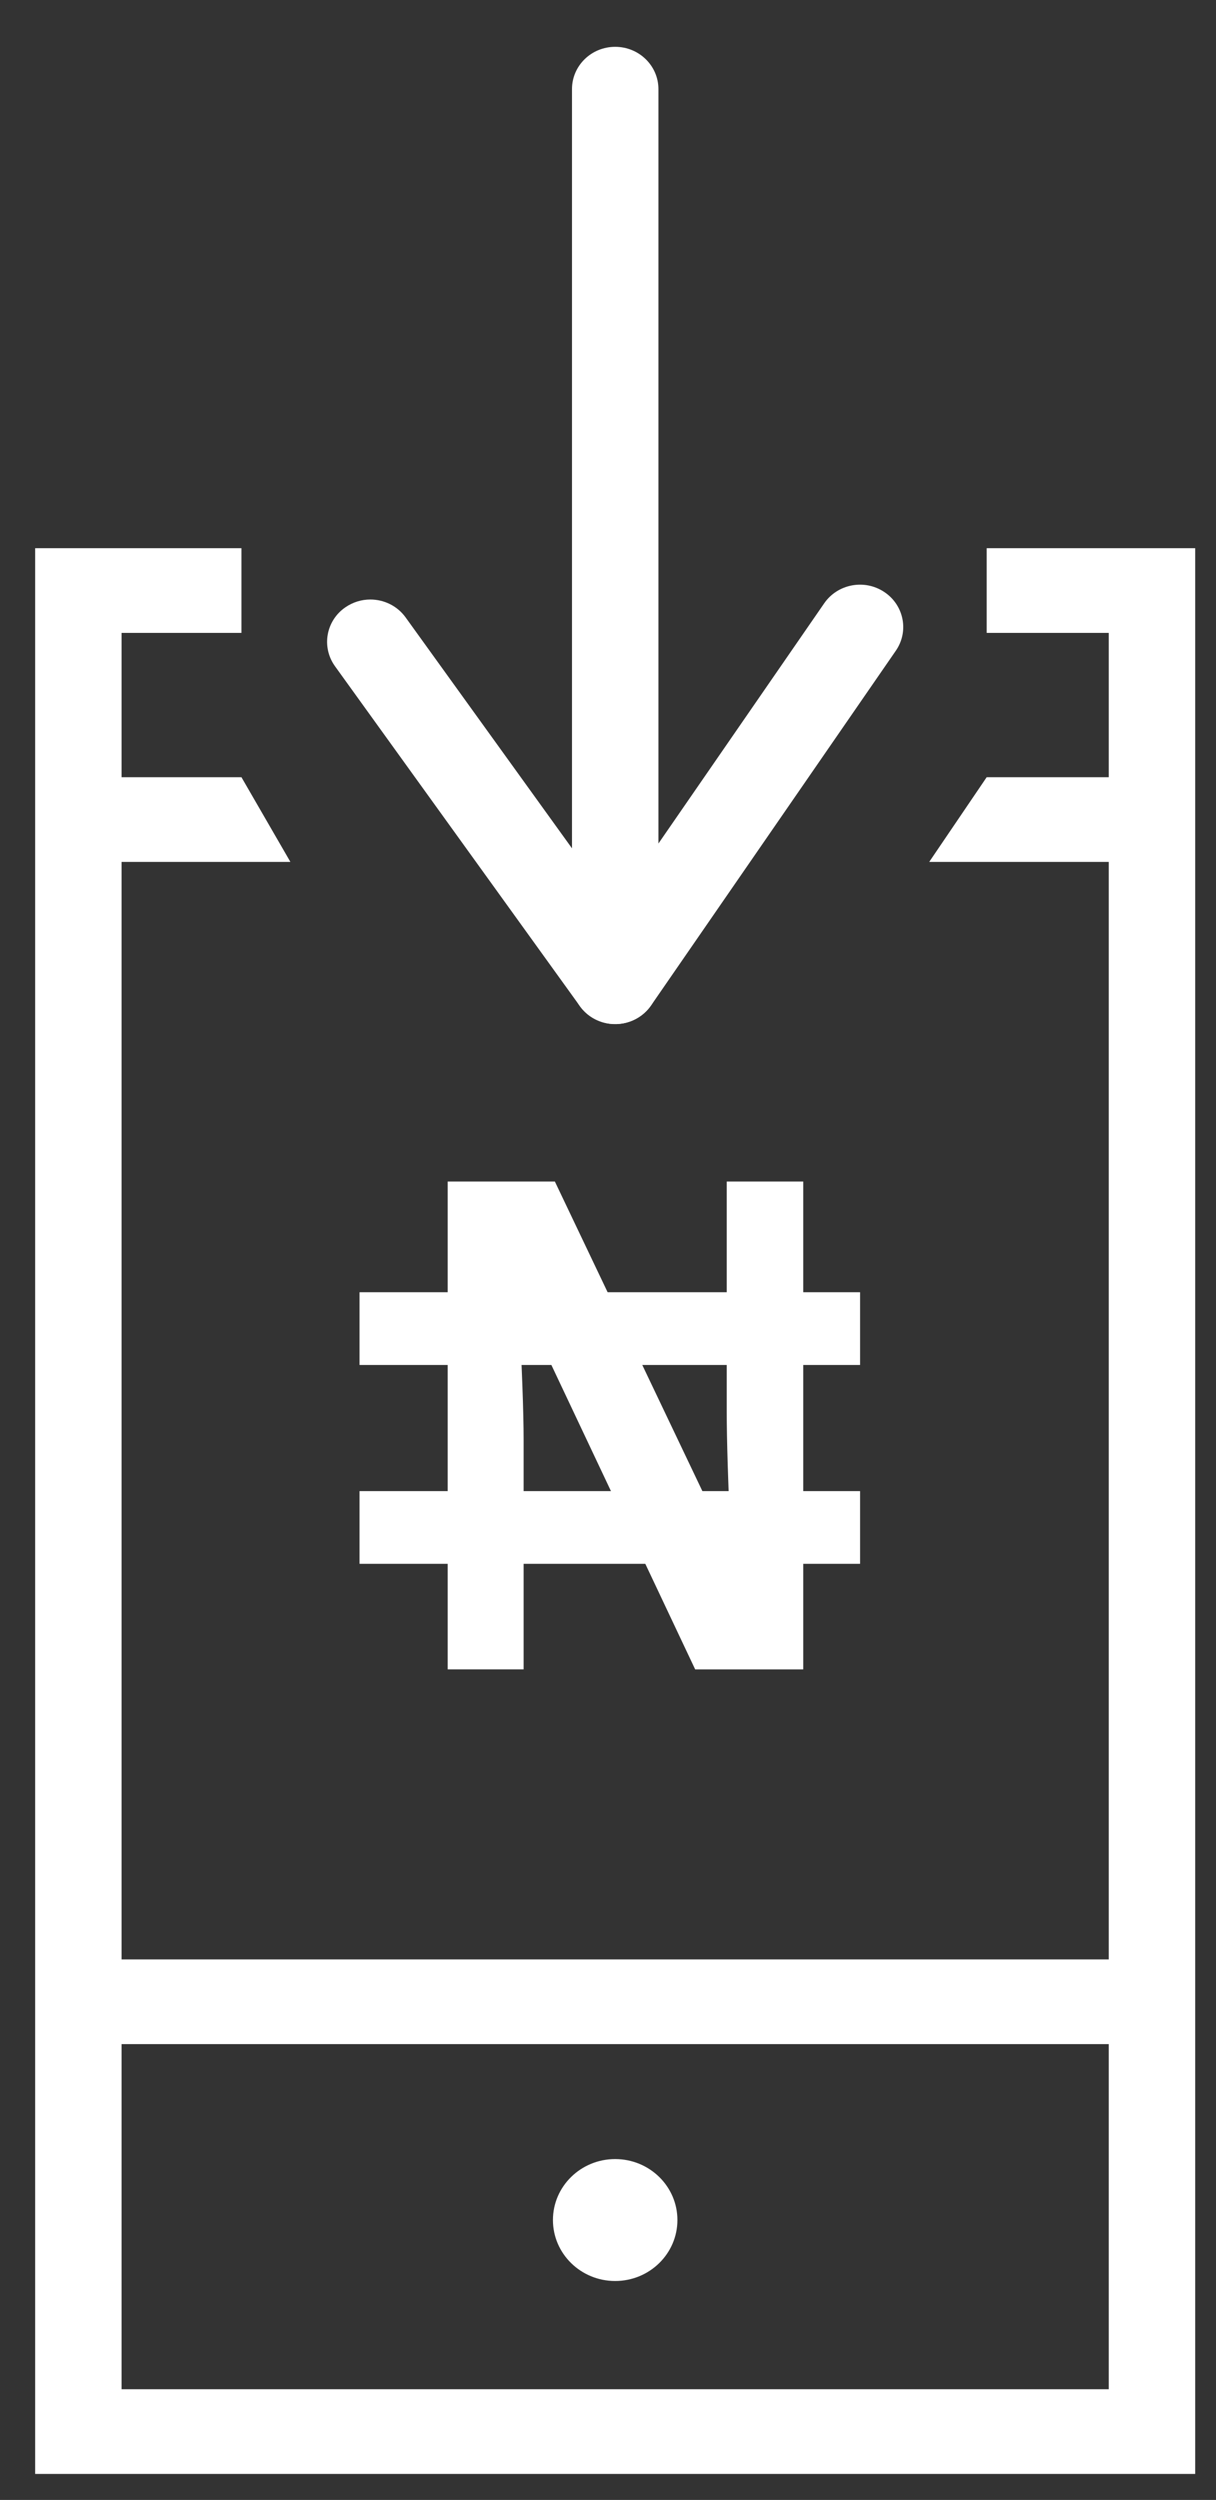 <svg width="36" height="74" viewBox="0 0 36 74" fill="none" xmlns="http://www.w3.org/2000/svg">
<rect x="0" y="0" width="36" height="74" fill="#333333" stroke="none"/>
<path d="M18.213 1.386C18.919 1.386 19.493 1.946 19.493 2.639V24.969L24.401 17.858C24.798 17.284 25.592 17.134 26.177 17.522C26.763 17.91 26.917 18.689 26.521 19.262L19.274 29.763C18.958 30.22 18.377 30.421 17.839 30.26C17.301 30.098 16.934 29.612 16.934 29.061V2.639C16.934 1.946 17.506 1.386 18.213 1.386Z" fill="white"/>
<path d="M10.964 19L18.213 29.06L10.964 19Z" fill="white"/>
<path d="M10.963 17.746C11.365 17.746 11.76 17.931 12.009 18.277L19.258 28.336C19.666 28.902 19.529 29.684 18.951 30.083C18.374 30.481 17.575 30.348 17.168 29.782L9.919 19.723C9.511 19.157 9.647 18.374 10.226 17.976C10.45 17.822 10.708 17.746 10.963 17.746Z" fill="white"/>
<path d="M29.211 16.227H35.384V73.23H1.041V16.227H7.148V18.734H3.599V70.723H32.825V18.734H29.211" fill="white"/>
<path d="M29.211 23.006H34.105V25.513H27.51L29.211 23.006Z" fill="white"/>
<path d="M8.597 25.513H2.32V23.006H7.148L8.597 25.513Z" fill="white"/>
<rect x="2.32" y="58" width="31.785" height="2.507" fill="white"/>
<path d="M18.212 67.519C19.23 67.519 20.055 66.711 20.055 65.714C20.055 64.718 19.23 63.91 18.212 63.91C17.195 63.91 16.37 64.718 16.37 65.714C16.37 66.711 17.195 67.519 18.212 67.519Z" fill="white"/>
<path d="M23.779 49.415H20.581L15.42 38.491H15.348C15.451 40.42 15.502 41.796 15.502 42.619V49.414H13.254V34.974H16.427L21.581 45.789H21.637C21.555 43.913 21.515 42.587 21.515 41.809V34.974H23.78V49.415H23.779Z" fill="white"/>
<path d="M10.644 44.138H25.463V46.29H10.644V44.138Z" fill="white"/>
<path d="M10.644 38.251H25.463V40.404H10.644V38.251Z" fill="white"/>
</svg>
